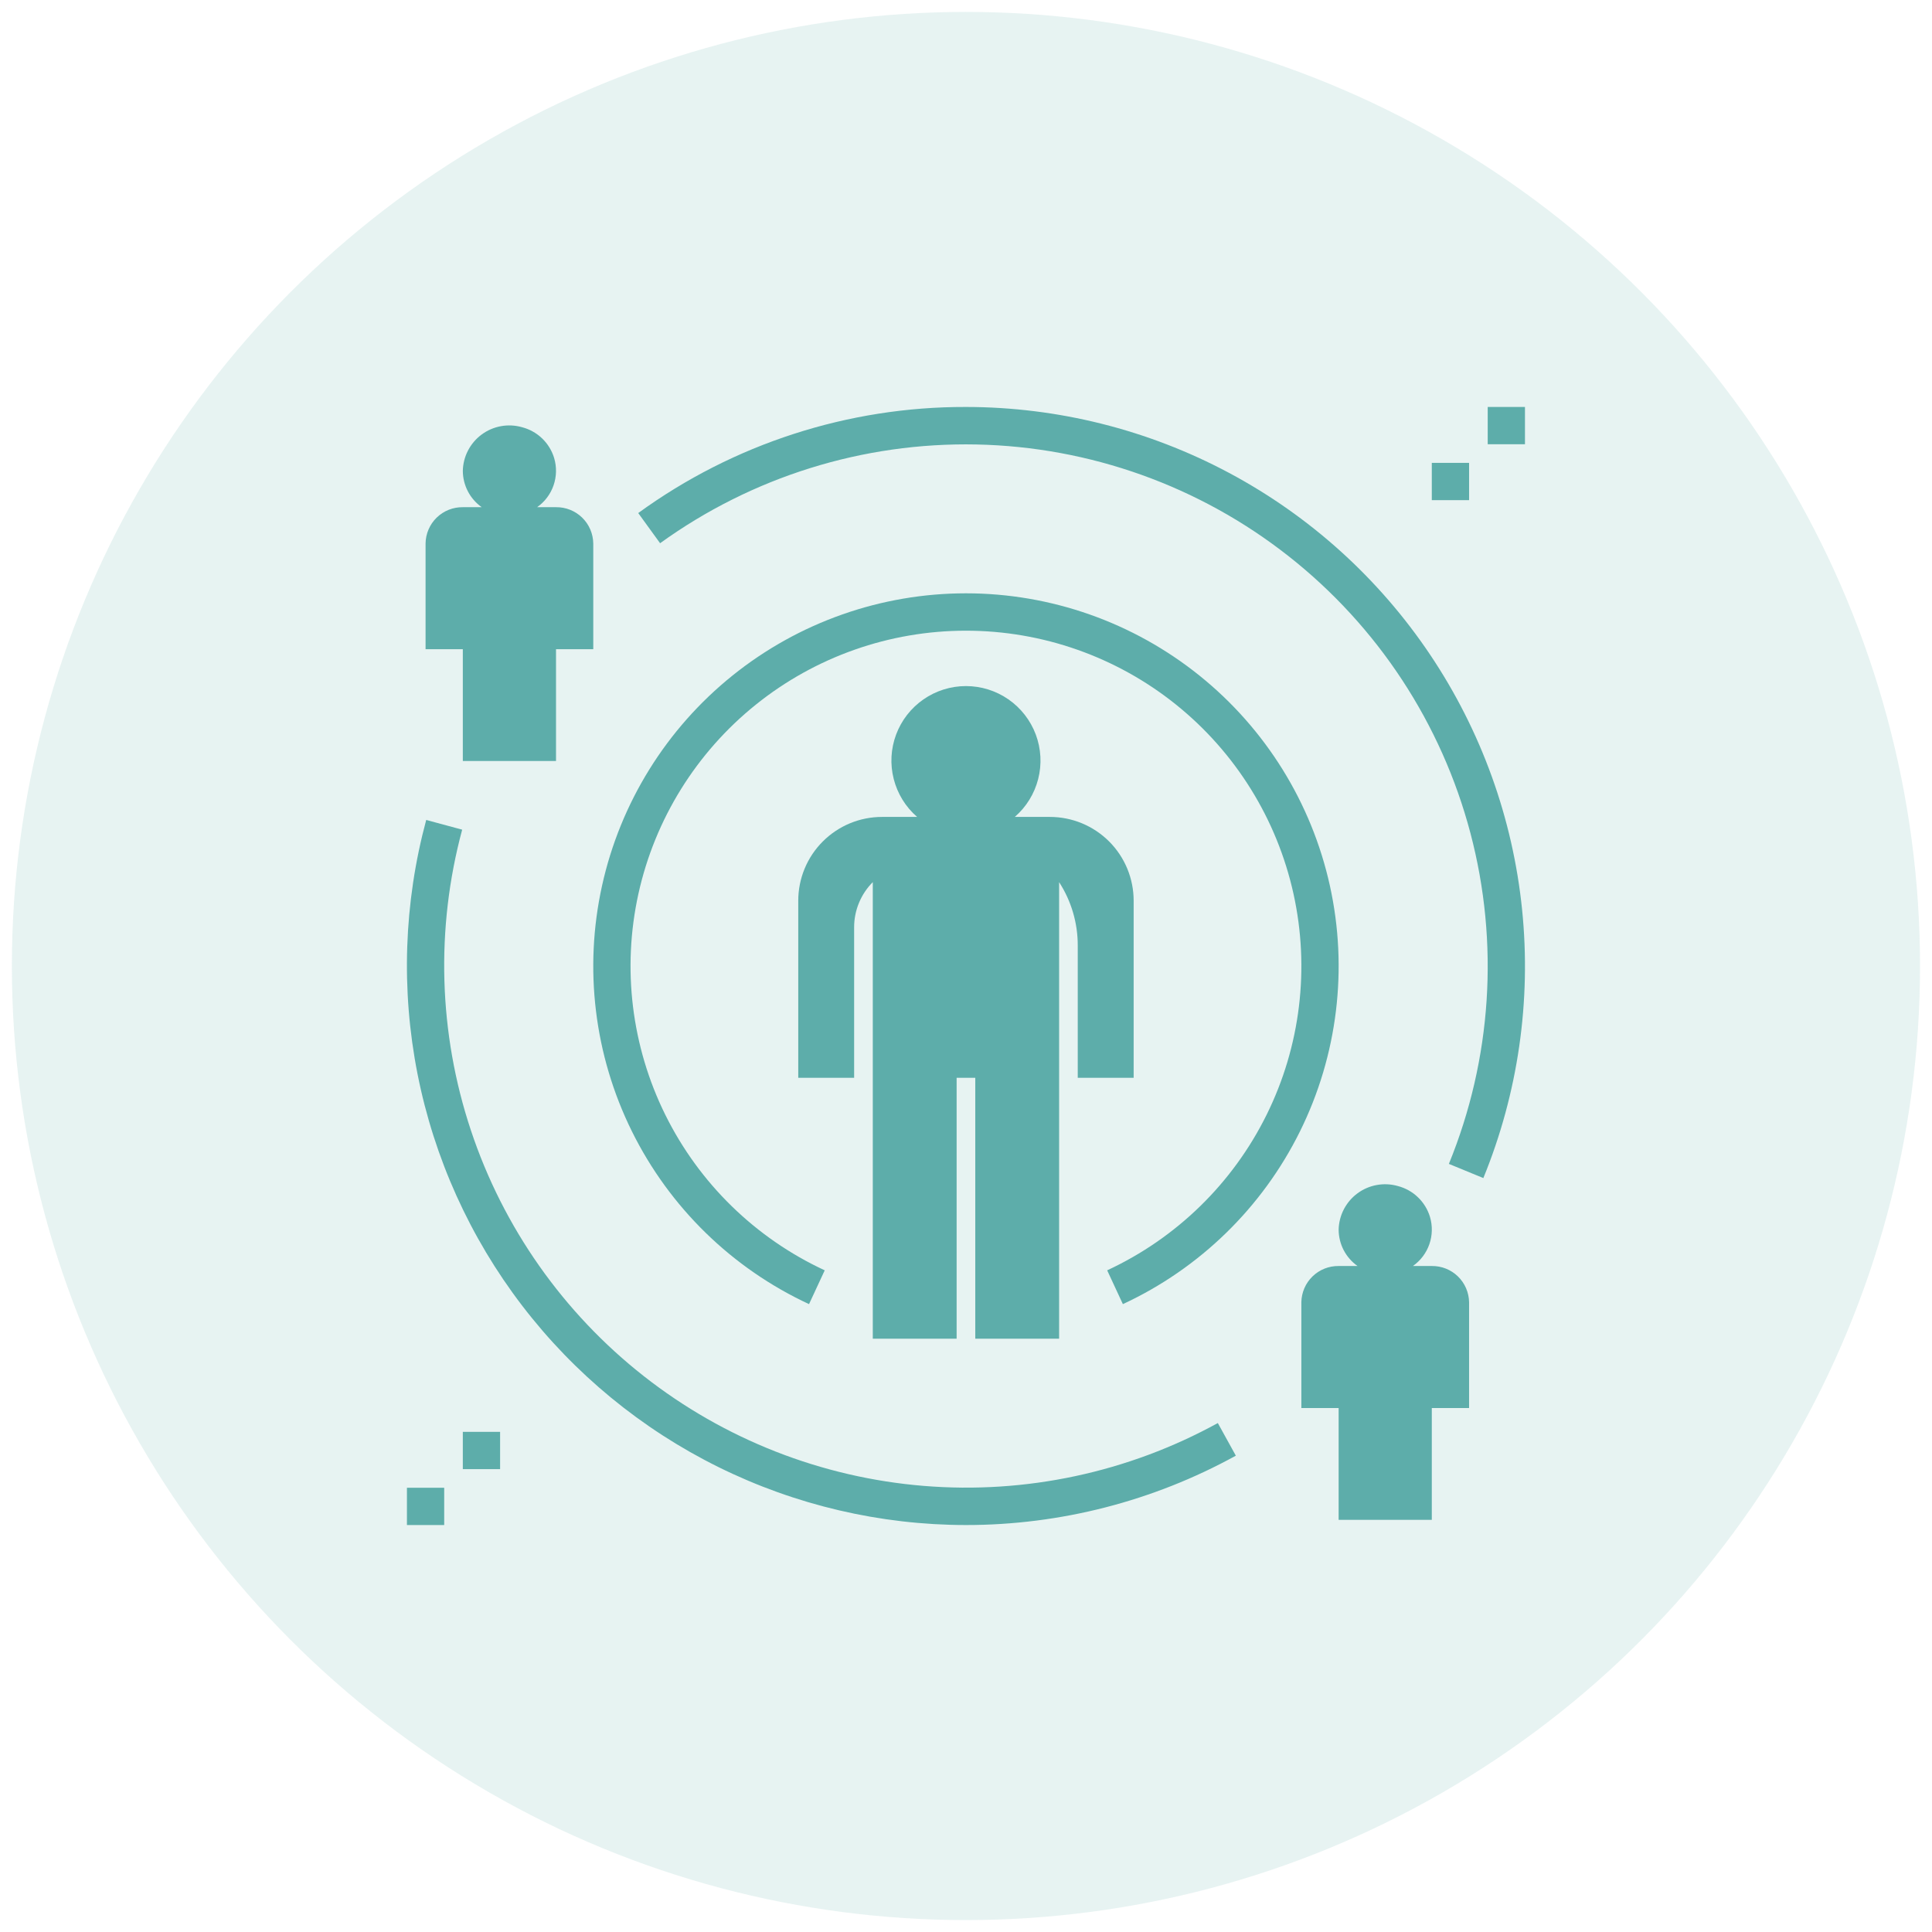 <svg width="81" height="81" viewBox="0 0 81 81" fill="none" xmlns="http://www.w3.org/2000/svg">
<g clip-path="url(#clip0_127_1681)">
<circle cx="40.498" cy="40.5" r="40" fill="#5DADAA" fill-opacity="0.15"/>
<path d="M40.498 17.062C35.562 17.05 30.75 18.608 26.758 21.51L27.675 22.775C31.529 19.991 36.186 18.538 40.939 18.635C45.693 18.733 50.286 20.376 54.022 23.316C57.759 26.256 60.436 30.334 61.649 34.931C62.862 39.529 62.544 44.396 60.745 48.797L62.19 49.391C63.646 45.83 64.204 41.967 63.815 38.14C63.426 34.313 62.101 30.641 59.958 27.447C57.815 24.253 54.919 21.635 51.525 19.824C48.132 18.013 44.345 17.065 40.498 17.062ZM40.498 63.938C44.455 63.938 48.347 62.938 51.813 61.03L51.058 59.662C47.296 61.73 43.009 62.647 38.73 62.297C34.451 61.947 30.37 60.347 26.993 57.696C23.617 55.045 21.095 51.459 19.741 47.385C18.386 43.311 18.26 38.929 19.377 34.784L17.869 34.377C16.932 37.852 16.808 41.496 17.505 45.027C18.203 48.558 19.703 51.881 21.891 54.739C24.079 57.597 26.895 59.913 30.122 61.508C33.349 63.103 36.899 63.935 40.498 63.938Z" fill="#5DADAA"/>
<path d="M40.498 24.875C36.939 24.876 33.487 26.091 30.713 28.32C27.938 30.549 26.008 33.658 25.241 37.133C24.473 40.609 24.915 44.242 26.493 47.432C28.071 50.622 30.691 53.177 33.919 54.676L34.577 53.259C31.672 51.911 29.314 49.611 27.894 46.74C26.474 43.87 26.076 40.6 26.766 37.472C27.457 34.345 29.194 31.547 31.691 29.541C34.188 27.535 37.295 26.442 40.498 26.442C43.701 26.442 46.808 27.535 49.305 29.541C51.802 31.547 53.539 34.345 54.23 37.472C54.92 40.6 54.523 43.87 53.102 46.74C51.682 49.611 49.324 51.911 46.419 53.259L47.077 54.676C50.305 53.177 52.925 50.622 54.503 47.432C56.081 44.242 56.523 40.609 55.756 37.133C54.988 33.658 53.058 30.549 50.283 28.32C47.509 26.091 44.057 24.876 40.498 24.875ZM23.311 31.906V27.219H24.873V22.785C24.867 22.376 24.7 21.986 24.407 21.701C24.114 21.416 23.719 21.259 23.311 21.264H22.519C22.839 21.039 23.08 20.719 23.208 20.349C23.336 19.979 23.345 19.578 23.233 19.203C23.138 18.89 22.964 18.606 22.728 18.38C22.491 18.153 22.2 17.992 21.883 17.91C21.597 17.829 21.295 17.814 21.002 17.868C20.709 17.921 20.432 18.041 20.193 18.218C19.953 18.395 19.758 18.625 19.621 18.889C19.484 19.154 19.41 19.446 19.404 19.744C19.406 20.042 19.479 20.336 19.616 20.6C19.754 20.864 19.953 21.092 20.196 21.264H19.404C18.995 21.259 18.601 21.416 18.308 21.701C18.015 21.986 17.848 22.376 17.842 22.785V27.219H19.404V31.906H23.311ZM59.952 51.017C59.857 50.704 59.683 50.42 59.446 50.194C59.21 49.967 58.919 49.806 58.602 49.724C58.315 49.643 58.014 49.628 57.721 49.682C57.428 49.735 57.151 49.855 56.912 50.032C56.672 50.209 56.477 50.439 56.34 50.703C56.203 50.968 56.129 51.26 56.123 51.558C56.125 51.856 56.197 52.15 56.335 52.414C56.473 52.678 56.672 52.906 56.915 53.078H56.123C55.714 53.073 55.32 53.23 55.027 53.515C54.734 53.8 54.566 54.19 54.56 54.599V59.033H56.123V63.72H60.029V59.033H61.592V54.599C61.586 54.19 61.418 53.8 61.125 53.515C60.832 53.23 60.438 53.073 60.029 53.078H59.237C59.557 52.853 59.798 52.533 59.927 52.163C60.055 51.793 60.064 51.392 59.952 51.017Z" fill="#5DADAA"/>
<path d="M63.935 17.062H62.373V18.625H63.935V17.062Z" fill="#5DADAA"/>
<path d="M61.592 19.406H60.029V20.969H61.592V19.406Z" fill="#5DADAA"/>
<path d="M20.967 60.031H19.404V61.594H20.967V60.031Z" fill="#5DADAA"/>
<path d="M18.623 62.375H17.061V63.938H18.623V62.375Z" fill="#5DADAA"/>
<path d="M47.529 45.188V37.763C47.529 37.301 47.438 36.845 47.262 36.419C47.085 35.992 46.827 35.605 46.501 35.279C46.174 34.953 45.787 34.694 45.361 34.517C44.935 34.341 44.478 34.25 44.017 34.25H42.545C43.027 33.833 43.369 33.278 43.526 32.661C43.684 32.044 43.649 31.393 43.426 30.796C43.203 30.2 42.803 29.685 42.28 29.322C41.757 28.959 41.135 28.764 40.498 28.764C39.861 28.764 39.239 28.959 38.716 29.322C38.193 29.685 37.793 30.2 37.57 30.796C37.347 31.393 37.312 32.044 37.47 32.661C37.627 33.278 37.969 33.833 38.451 34.25H36.979C36.518 34.25 36.061 34.341 35.635 34.517C35.209 34.694 34.822 34.953 34.496 35.279C34.169 35.605 33.911 35.992 33.734 36.419C33.558 36.845 33.467 37.301 33.467 37.763V45.188H35.81V38.87C35.81 38.52 35.88 38.173 36.014 37.85C36.148 37.526 36.344 37.232 36.592 36.984V56.125H40.107V45.188H40.889V56.125H44.404V36.984C44.918 37.779 45.189 38.706 45.185 39.652V45.188H47.529Z" fill="#5DADAA"/>
</g>
<defs>
<clipPath id="clip0_127_1681">
<rect width="80" height="80" fill="white" transform="translate(0.498 0.5)"/>
</clipPath>
</defs>
</svg>
